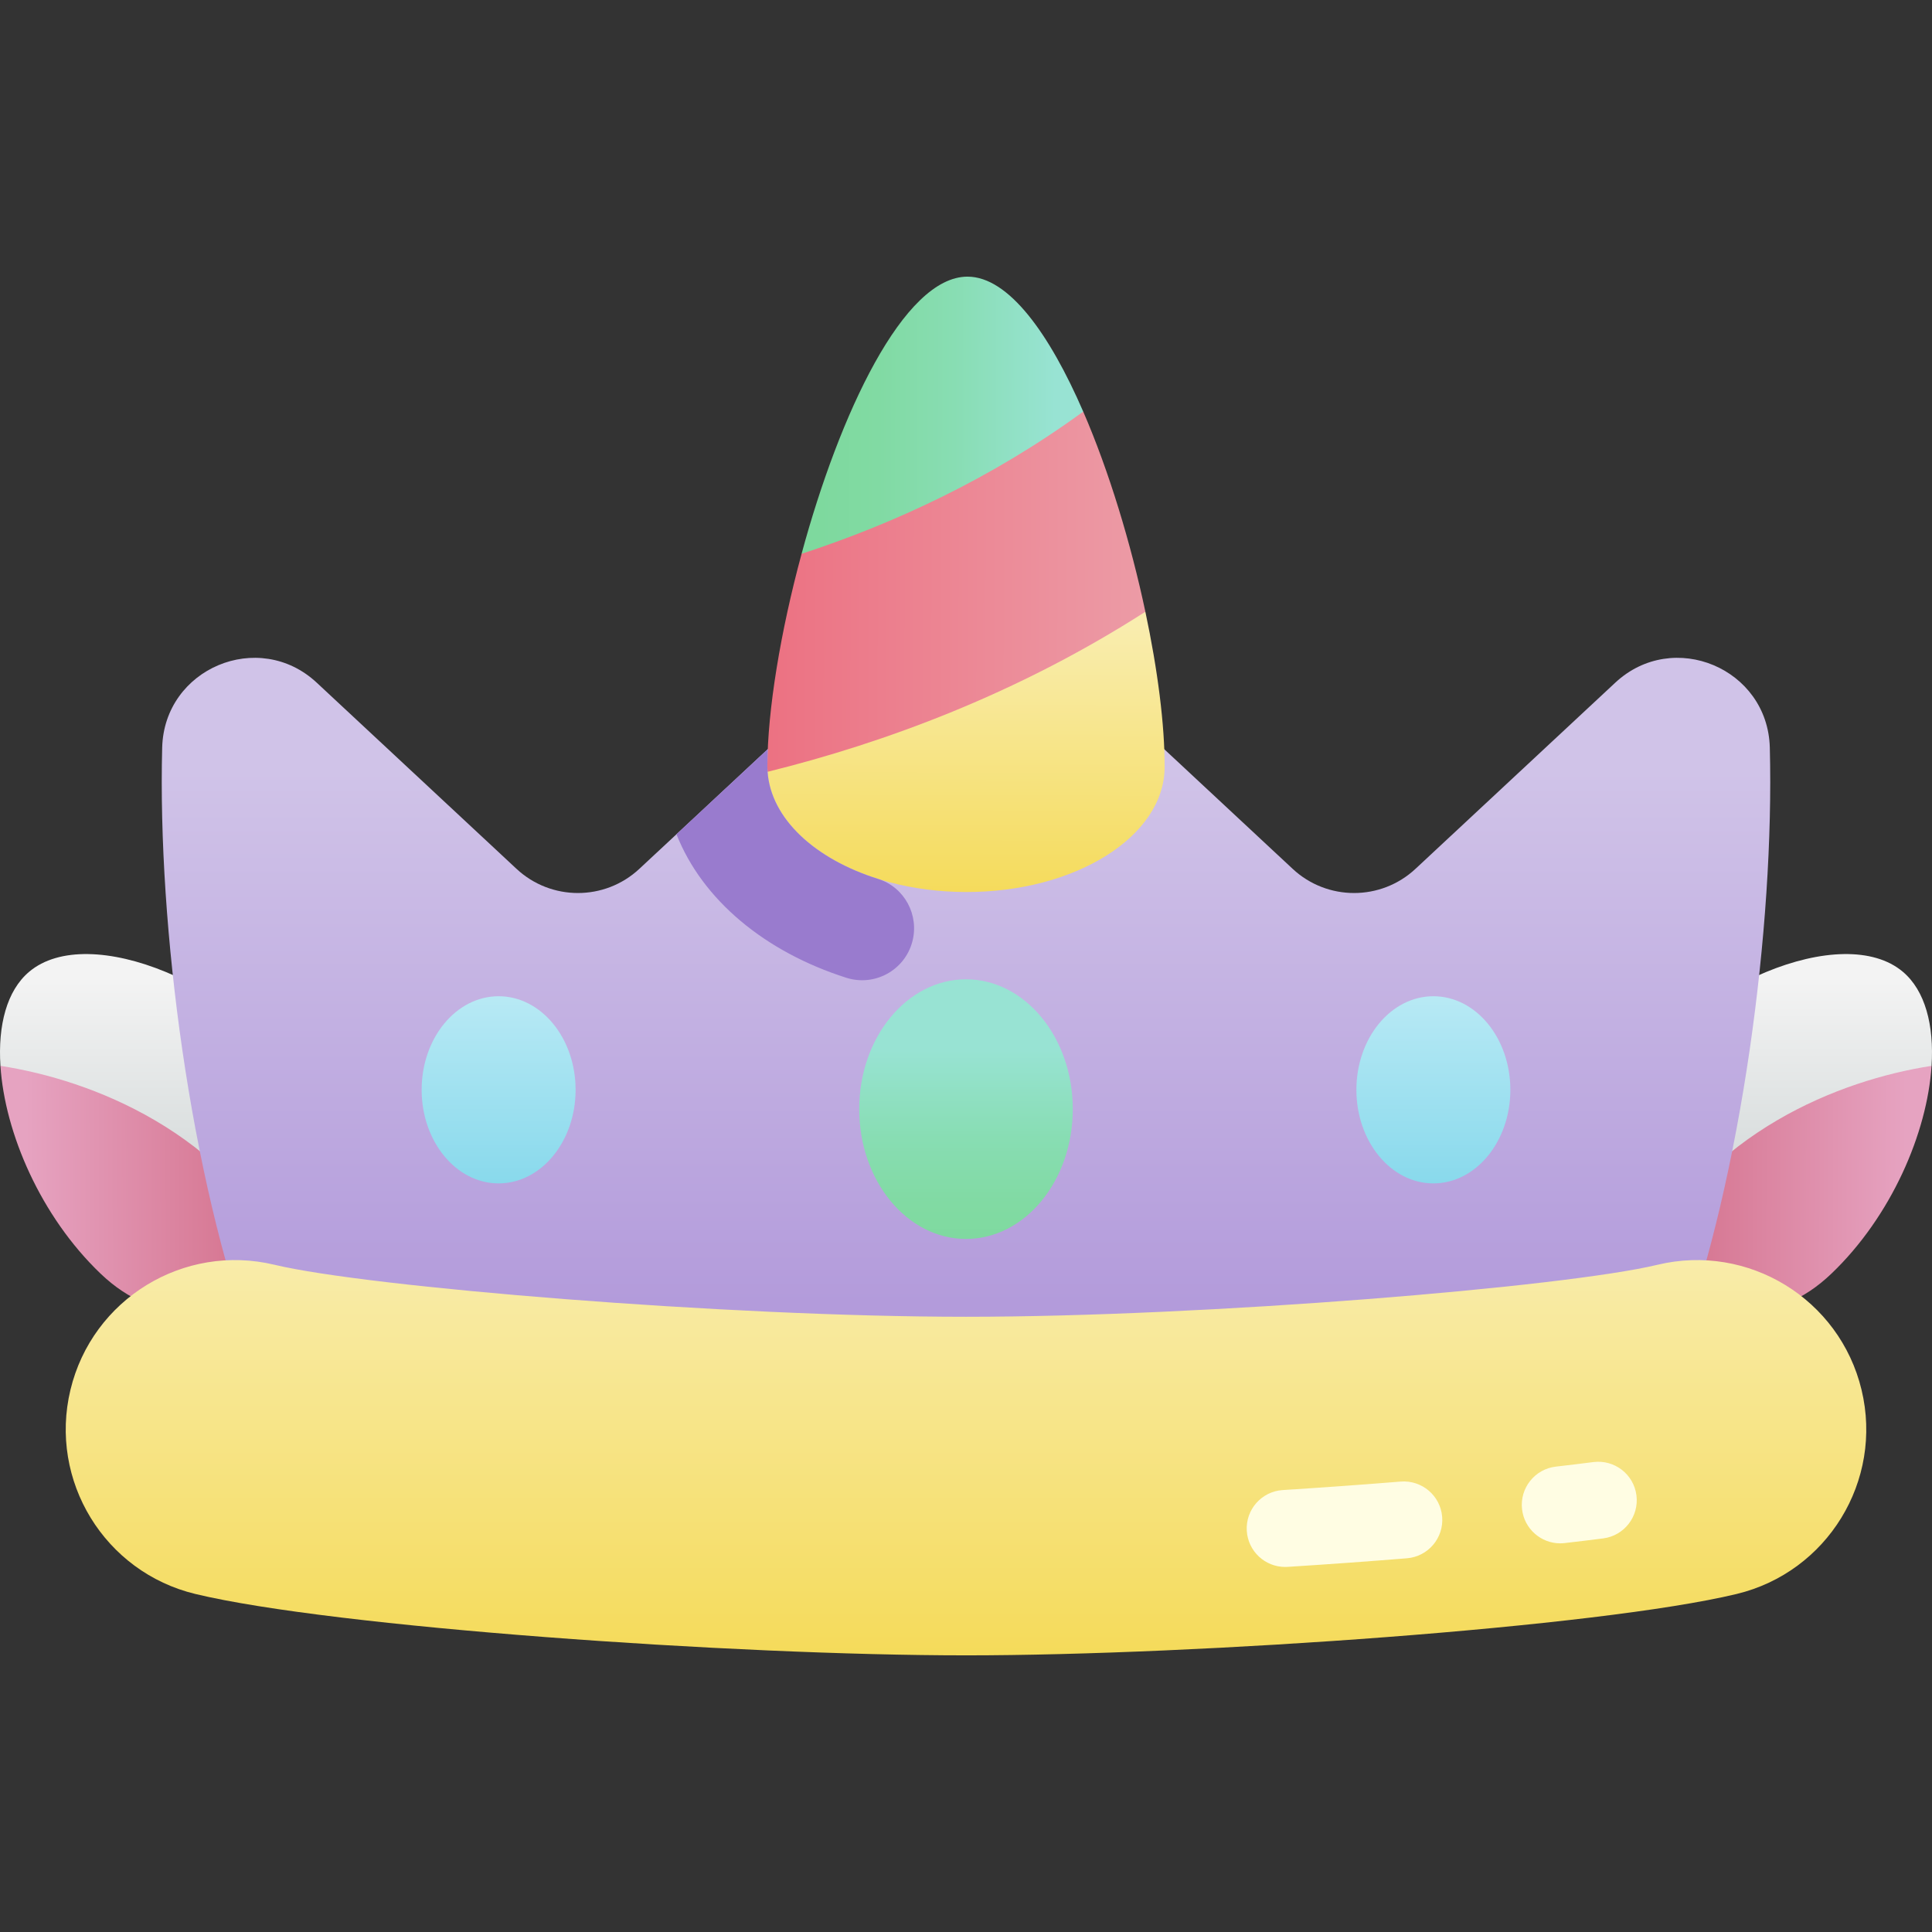 <svg id="Capa_1" enable-background="new 0 0 502 502" height="512" viewBox="0 0 502 502" width="512" xmlns="http://www.w3.org/2000/svg" xmlns:xlink="http://www.w3.org/1999/xlink"><rect x="0" y="0" width="502" height="502" fill="#333333" stroke="none"/><linearGradient id="lg1"><stop offset="0" stop-color="#cdd4d4"/><stop offset="1" stop-color="#f3f3f3"/></linearGradient><linearGradient id="SVGID_1_" gradientTransform="matrix(-1 0 0 1 -1213.335 0)" gradientUnits="userSpaceOnUse" x1="-1671.286" x2="-1671.286" xlink:href="#lg1" y1="318.77" y2="254.864"/><linearGradient id="lg2"><stop offset="0" stop-color="#d5738e"/><stop offset="1" stop-color="#e6a3c1"/></linearGradient><linearGradient id="SVGID_2_" gradientTransform="matrix(-1 -.003 -.003 1 -164.056 6.914)" gradientUnits="userSpaceOnUse" x1="-601.369" x2="-660.291" xlink:href="#lg2" y1="299.775" y2="299.775"/><linearGradient id="SVGID_3_" gradientUnits="userSpaceOnUse" x1="44.049" x2="44.049" xlink:href="#lg1" y1="318.77" y2="254.864"/><linearGradient id="SVGID_4_" gradientTransform="matrix(1 -.003 .003 1 866.056 6.914)" gradientUnits="userSpaceOnUse" x1="-801.367" x2="-860.289" xlink:href="#lg2" y1="299.115" y2="299.115"/><linearGradient id="SVGID_5_" gradientUnits="userSpaceOnUse" x1="251" x2="251" y1="338.758" y2="200.302"><stop offset="0" stop-color="#b39bdb"/><stop offset="1" stop-color="#d0c3e8"/></linearGradient><linearGradient id="lg3"><stop offset="0" stop-color="#f4d952"/><stop offset="1" stop-color="#f9edaf"/></linearGradient><linearGradient id="SVGID_6_" gradientUnits="userSpaceOnUse" x1="251" x2="251" xlink:href="#lg3" y1="440.353" y2="320.457"/><linearGradient id="SVGID_7_" gradientTransform="matrix(1 .003 -.003 1 -14.845 -3.281)" gradientUnits="userSpaceOnUse" x1="266.54" x2="266.54" xlink:href="#lg3" y1="242.344" y2="164.094"/><linearGradient id="SVGID_8_" gradientTransform="matrix(1 .003 -.003 1 -14.845 -3.281)" gradientUnits="userSpaceOnUse" x1="209.452" x2="324.041" y1="156.182" y2="156.182"><stop offset="0" stop-color="#ec6f80"/><stop offset="1" stop-color="#eca0aa"/></linearGradient><linearGradient id="lg4"><stop offset="0" stop-color="#7ed99e"/><stop offset=".253" stop-color="#81daa3"/><stop offset=".573" stop-color="#88ddb3"/><stop offset=".926" stop-color="#95e2cd"/><stop offset="1" stop-color="#98e3d3"/></linearGradient><linearGradient id="SVGID_9_" gradientTransform="matrix(1 .003 -.003 1 -14.845 -3.281)" gradientUnits="userSpaceOnUse" x1="227.99" x2="289.331" xlink:href="#lg4" y1="110.366" y2="110.366"/><linearGradient id="lg5"><stop offset="0" stop-color="#74d2e8"/><stop offset="1" stop-color="#baeaf5"/></linearGradient><linearGradient id="SVGID_10_" gradientUnits="userSpaceOnUse" x1="129.56" x2="129.56" xlink:href="#lg5" y1="328.985" y2="256.536"/><linearGradient id="SVGID_11_" gradientTransform="matrix(-1 0 0 1 702 0)" gradientUnits="userSpaceOnUse" x1="329.56" x2="329.56" xlink:href="#lg5" y1="328.985" y2="256.536"/><linearGradient id="SVGID_12_" gradientUnits="userSpaceOnUse" x1="251" x2="251" xlink:href="#lg4" y1="325.936" y2="272.965"/><g><g><path d="m426.438 328.104c-13.451-12.655-16.926-28.415-6.242-44.195 19.4-28.653 58.86-44.393 74.232-31.406 5.805 4.904 8.14 13.882 7.457 24.443-22.917 28.967-57.17 48.863-75.447 51.158z" fill="url(#SVGID_1_)"/><path d="m428.784 330.203c-.815-.689-1.593-1.39-2.347-2.099 17.139-34.05 51.693-47.486 75.447-51.158-1.125 17.404-10.456 39.109-26.022 53.992-14.544 13.907-31.705 12.252-47.078-.735z" fill="url(#SVGID_2_)"/></g><g><path d="m75.562 328.104c13.451-12.655 16.925-28.415 6.242-44.195-19.4-28.653-58.86-44.393-74.232-31.406-5.805 4.904-8.14 13.882-7.457 24.443 22.917 28.967 57.17 48.863 75.447 51.158z" fill="url(#SVGID_3_)"/><path d="m73.215 330.203c.815-.689 1.593-1.39 2.347-2.099-17.139-34.05-51.692-47.486-75.447-51.158 1.125 17.404 10.456 39.109 26.021 53.992 14.545 13.907 31.707 12.252 47.079-.735z" fill="url(#SVGID_4_)"/></g><path d="m65.799 350.129c-16.347-44.732-24.856-109.213-23.659-155.871.528-20.586 25.085-30.92 40.151-16.881l51.915 48.376c8.99 8.378 22.928 8.378 31.919 0l68.597-63.921c9.17-8.545 23.386-8.545 32.555 0l68.597 63.921c8.991 8.378 22.928 8.378 31.919 0l51.915-48.376c15.066-14.039 39.623-3.704 40.151 16.881 1.197 46.657-7.312 111.139-23.659 155.871z" fill="url(#SVGID_5_)"/><path d="m251 430.117c-60.27 0-164.491-7.355-200.206-15.94-23.621-5.678-38.166-29.429-32.489-53.05s29.429-38.165 53.049-32.489c24.011 5.772 117.222 13.505 179.646 13.505s155.635-7.732 179.646-13.504c23.622-5.681 47.371 8.869 53.049 32.489s-8.868 47.372-32.489 53.05c-35.715 8.584-139.936 15.939-200.206 15.939z" fill="url(#SVGID_6_)"/><g><path d="m199.446 200.542c1.223 17.296 23.764 31.143 51.445 31.236 28.504.095 51.66-14.429 51.72-32.441.036-10.956-1.799-25.293-5.004-40.384-37.663-.627-65.413 9.53-98.161 41.589z" fill="url(#SVGID_7_)"/><path d="m281.458 106.949c-26.831 2.767-52.1 10.985-73.181 36.955-5.478 20.21-8.839 40.595-8.888 55.087-.002.52.021 1.036.057 1.551 30.493-7.553 64.941-20.279 98.161-41.589-3.762-17.712-9.412-36.457-16.149-52.004z" fill="url(#SVGID_8_)"/><path d="m281.458 106.949c-8.764-20.223-19.363-35.03-30.032-35.066-16.614-.056-33.303 35.698-43.149 72.02 23.848-7.799 49.249-19.487 73.181-36.954z" fill="url(#SVGID_9_)"/></g><ellipse cx="129.56" cy="283.171" fill="url(#SVGID_10_)" rx="20.002" ry="24.315"/><ellipse cx="372.44" cy="283.171" fill="url(#SVGID_11_)" rx="20.002" ry="24.315"/><ellipse cx="251" cy="288.189" fill="url(#SVGID_12_)" rx="27.748" ry="33.732"/><path d="m237.035 244.741c1.887-6.944-1.993-14.207-8.858-16.363-16.399-5.151-27.869-15.635-28.732-27.835-.036-.515-.059-1.031-.057-1.551.005-1.389.049-2.848.114-4.34l-23.731 22.113c6.713 17.032 22.935 30.545 44.139 37.295 7.32 2.329 15.111-1.907 17.125-9.319z" fill="#997bce"/><g fill="#fffde3"><path d="m405.403 401.011c-5.013 0-9.336-3.76-9.922-8.859-.63-5.486 3.306-10.445 8.793-11.076 3.379-.389 6.632-.782 9.741-1.182 5.484-.69 10.489 3.169 11.191 8.646.703 5.478-3.167 10.488-8.646 11.191-3.192.409-6.533.814-10.003 1.213-.387.045-.773.067-1.154.067z"/><path d="m333.929 407.146c-5.236 0-9.637-4.073-9.97-9.371-.348-5.512 3.839-10.262 9.351-10.609 10.32-.65 20.628-1.392 30.637-2.204 5.499-.435 10.329 3.653 10.776 9.157.447 5.505-3.653 10.33-9.158 10.776-10.128.823-20.558 1.573-30.997 2.232-.215.013-.428.019-.639.019z"/></g></g></svg>